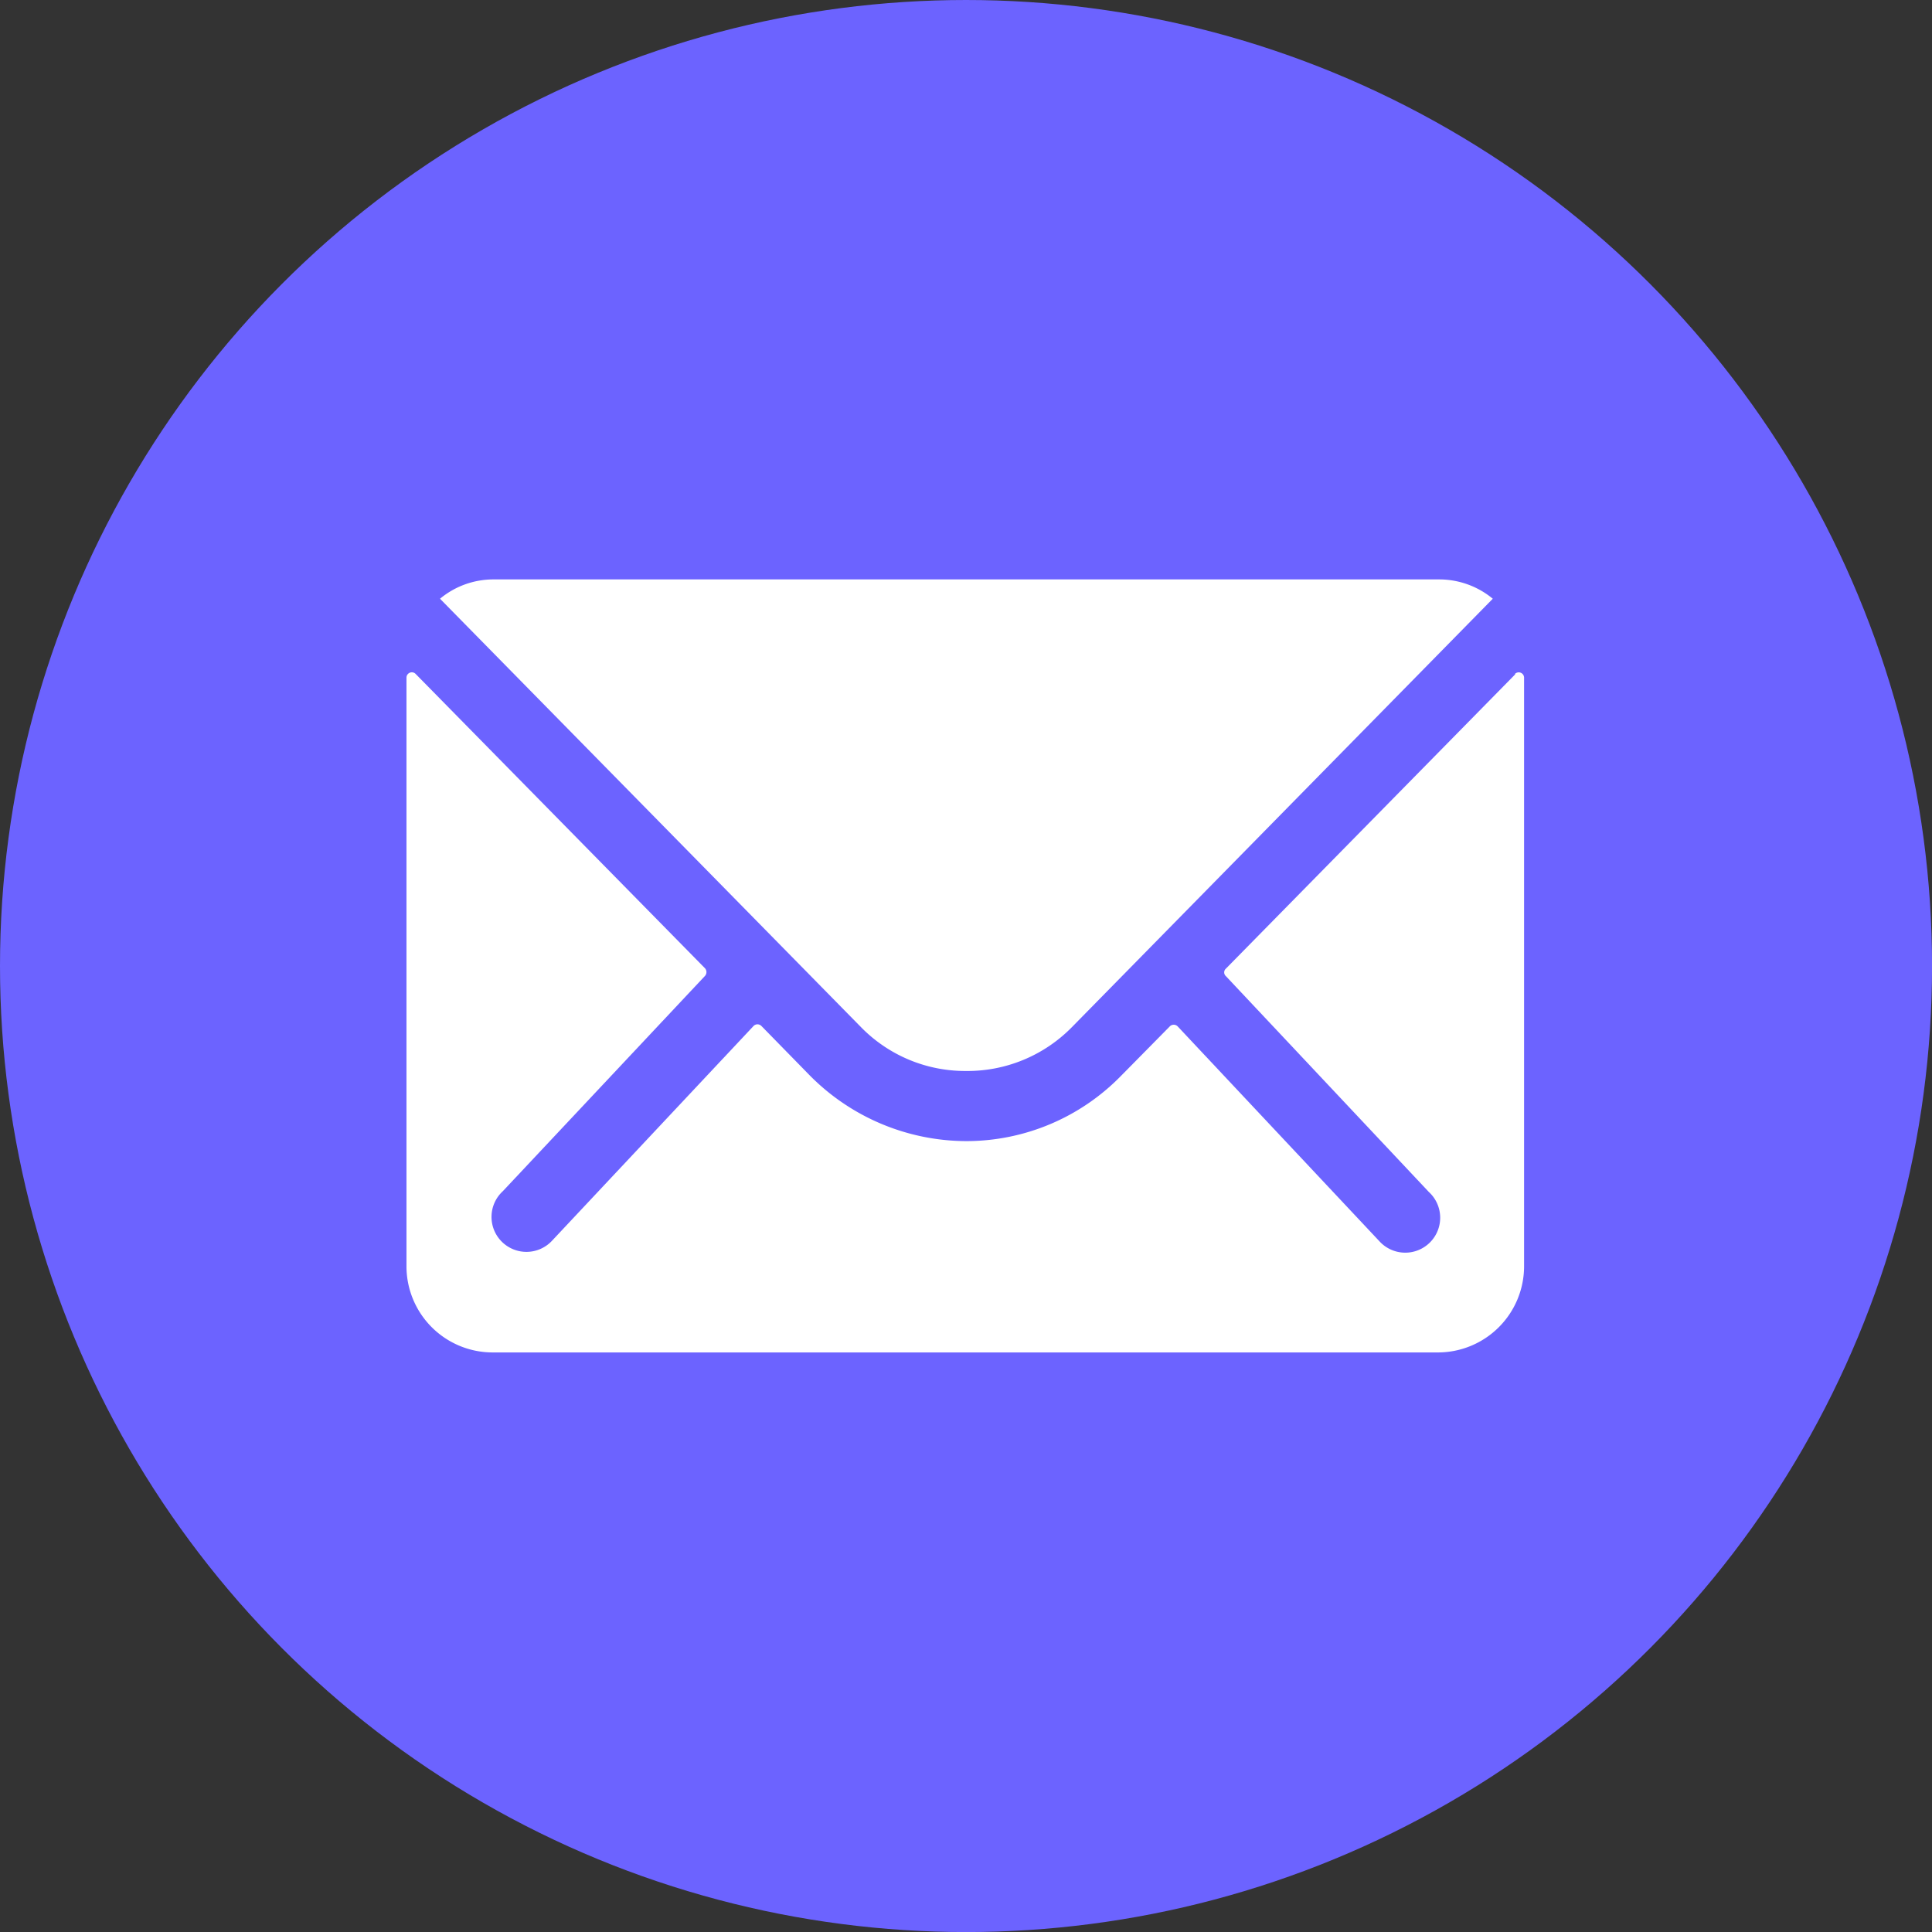 <svg id="Component_40_1" data-name="Component 40 – 1" xmlns="http://www.w3.org/2000/svg" width="38.709" height="38.709" viewBox="0 0 38.709 38.709">
  <rect x="0" y="0" width="38.709" height="38.709" fill="#333333" stroke="none"/>
  <defs>
    <style>
      .cls-1 {
        fill: #6c63ff;
      }

      .cls-2 {
        fill: #fff;
      }
    </style>
  </defs>
  <ellipse id="Ellipse_139" data-name="Ellipse 139" class="cls-1" cx="19.355" cy="19.355" rx="19.355" ry="19.355"/>
  <path id="Path_775" data-name="Path 775" class="cls-2" d="M566.447,522.269l-5.8,5.9a.1.1,0,0,0,0,.151l4.066,4.324a.7.7,0,1,1-.989.989l-4.045-4.308a.11.11,0,0,0-.155,0l-.986,1a4.332,4.332,0,0,1-3.1,1.3,4.426,4.426,0,0,1-3.152-1.34l-.947-.968a.11.11,0,0,0-.155,0l-4.035,4.3a.7.7,0,1,1-.989-.989l4.051-4.314a.116.116,0,0,0,0-.151l-5.8-5.9a.107.107,0,0,0-.182.075v11.8a1.727,1.727,0,0,0,1.721,1.721h18.95a1.727,1.727,0,0,0,1.721-1.721V522.344a.107.107,0,0,0-.186-.076Z" transform="translate(-536.085 -508.762)"/>
  <path id="Path_776" data-name="Path 776" class="cls-2" d="M558.189,522.48a2.932,2.932,0,0,0,2.114-.871l8.44-8.591a1.685,1.685,0,0,0-1.065-.387H548.715a1.673,1.673,0,0,0-1.065.387l8.442,8.591A2.92,2.92,0,0,0,558.189,522.48Z" transform="translate(-538.834 -501.022)"/>
</svg>
